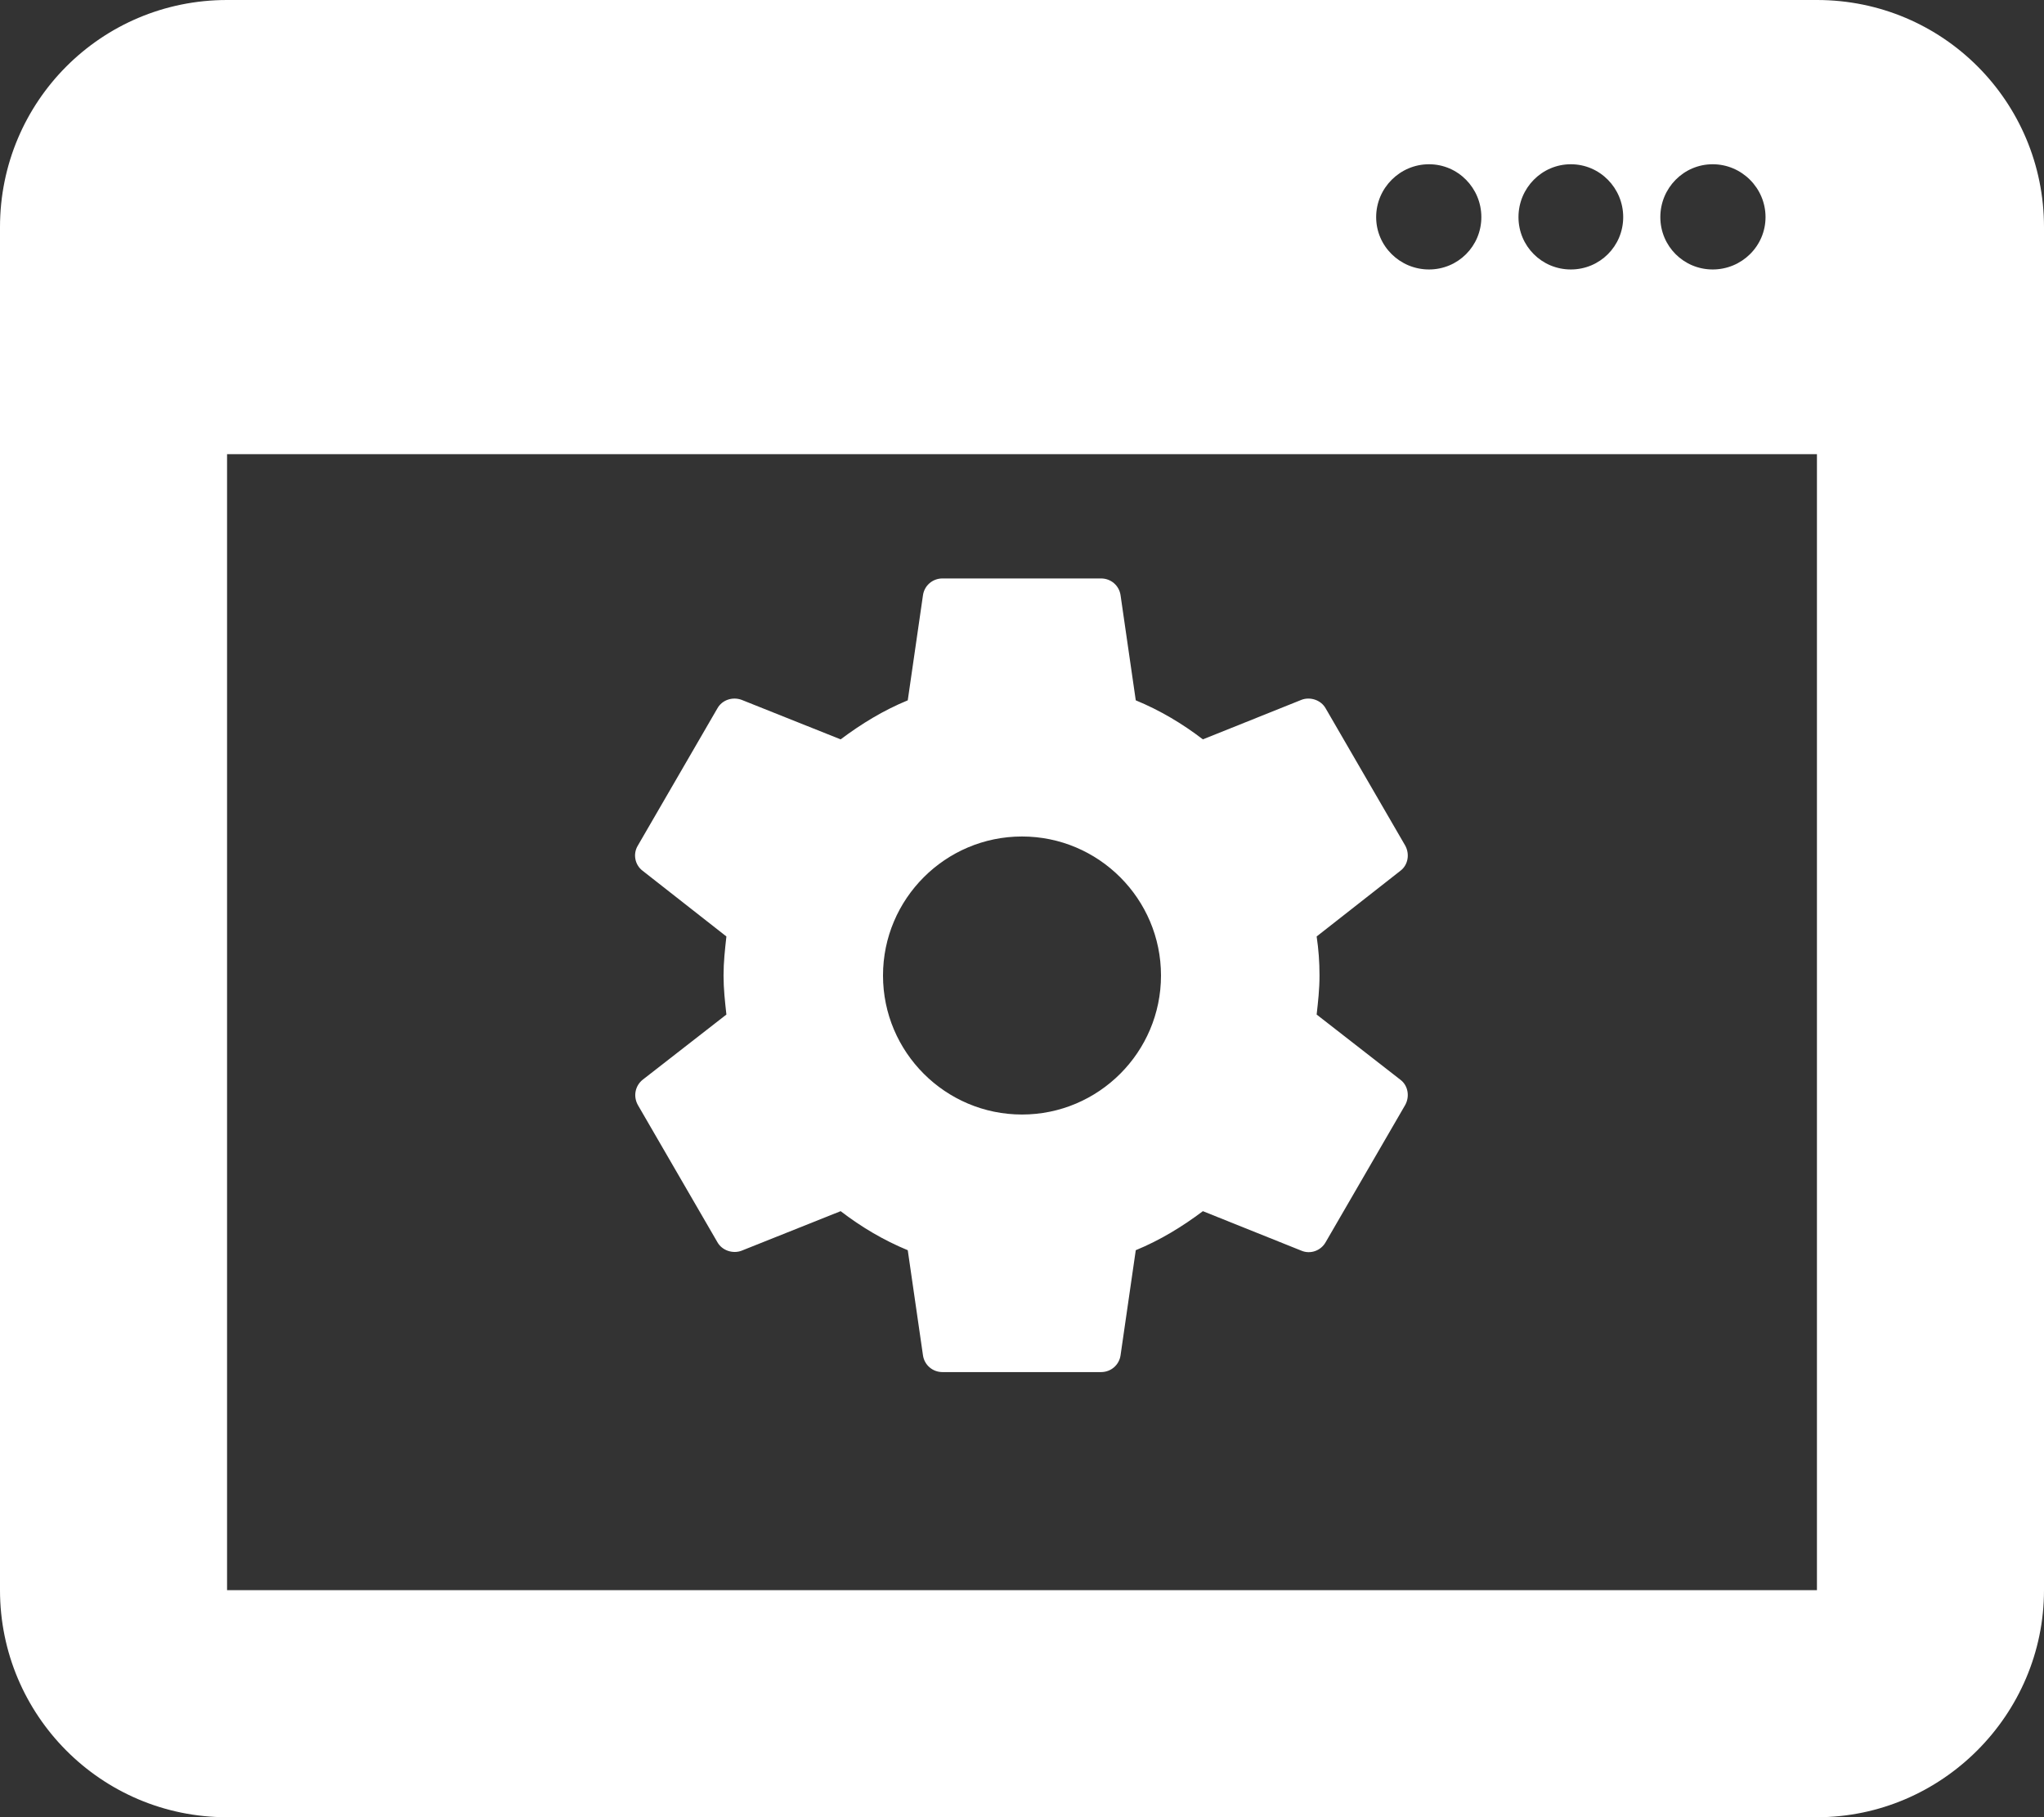 <?xml version="1.0" encoding="UTF-8"?>
<svg id="Layer_2" data-name="Layer 2" xmlns="http://www.w3.org/2000/svg" viewBox="0 0 42.94 38.17">
  <rect x="0" y="0" width="42.94" height="38.17" fill="#333333" stroke="none"/>
  <defs>
    <style>
      .cls-1 {
        fill: #fff;
      }
    </style>
  </defs>
  <g id="Capa_1" data-name="Capa 1">
    <g>
      <path class="cls-1" d="M38.17,0H4.77C2.12,0,0,2.14,0,4.77v28.63c0,2.62,2.12,4.77,4.77,4.77H38.17c2.62,0,4.77-2.15,4.77-4.77V4.77c0-2.63-2.12-4.77-4.77-4.77Zm-2.19,3.45c.61,0,1.11,.5,1.11,1.11s-.5,1.1-1.11,1.1-1.1-.49-1.1-1.1,.49-1.11,1.1-1.11Zm-2.98,0c.61,0,1.1,.5,1.1,1.11s-.49,1.1-1.1,1.1-1.1-.49-1.1-1.1,.49-1.11,1.1-1.11Zm-2.98,0c.61,0,1.1,.5,1.1,1.11s-.49,1.1-1.1,1.1-1.11-.49-1.11-1.1,.5-1.11,1.11-1.11Zm8.15,29.95H4.77V9.54H38.17v23.86Z"/>
      <path class="cls-1" d="M27.66,21.31c.03-.27,.06-.53,.06-.82s-.02-.55-.06-.82l1.76-1.38c.16-.12,.2-.35,.1-.53l-1.67-2.88c-.1-.18-.33-.25-.51-.18l-2.07,.83c-.43-.33-.9-.61-1.41-.82l-.32-2.21c-.03-.2-.2-.35-.41-.35h-3.33c-.21,0-.38,.15-.41,.35l-.32,2.21c-.51,.21-.97,.49-1.41,.82l-2.08-.83c-.19-.07-.41,0-.51,.18l-1.67,2.88c-.11,.18-.06,.41,.1,.53l1.76,1.38c-.03,.27-.06,.54-.06,.82s.03,.55,.06,.82l-1.76,1.37c-.16,.13-.2,.35-.1,.53l1.67,2.88c.1,.18,.33,.25,.51,.18l2.08-.83c.43,.33,.9,.61,1.41,.82l.32,2.21c.03,.2,.2,.35,.41,.35h3.33c.21,0,.38-.15,.41-.35l.32-2.21c.51-.21,.97-.49,1.41-.82l2.07,.83c.19,.08,.41,0,.51-.18l1.67-2.88c.1-.18,.06-.41-.1-.53l-1.76-1.37Zm-6.19,2.1c-1.61,0-2.92-1.31-2.92-2.92s1.31-2.92,2.92-2.92,2.92,1.31,2.92,2.92-1.31,2.92-2.92,2.92Z"/>
    </g>
  </g>
</svg>